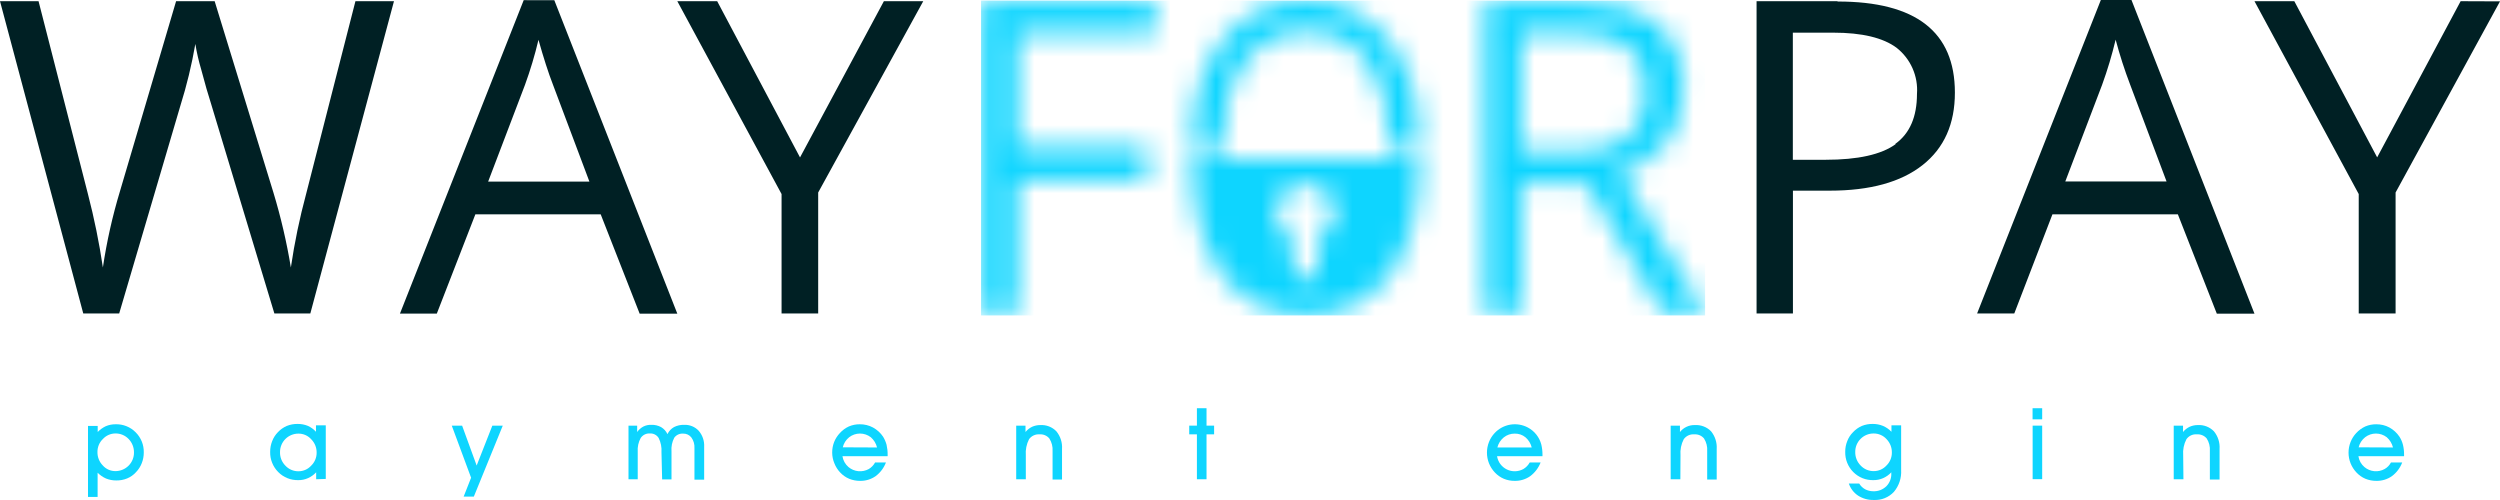 <svg width="110" height="22" viewBox="0 0 110 22" fill="none" xmlns="http://www.w3.org/2000/svg">
<g clip-path="url(#clip0_355_6146)">
<path d="M4.295 20.8V21.864H3.872V18.742H4.299V19.008C4.401 18.902 4.521 18.816 4.654 18.753C4.789 18.696 4.935 18.667 5.081 18.668C5.246 18.662 5.41 18.691 5.563 18.752C5.716 18.813 5.855 18.905 5.97 19.023C6.087 19.139 6.178 19.277 6.24 19.429C6.301 19.582 6.33 19.745 6.326 19.909C6.327 20.071 6.297 20.231 6.237 20.381C6.18 20.528 6.094 20.662 5.984 20.775C5.877 20.895 5.743 20.99 5.593 21.051C5.441 21.113 5.277 21.143 5.113 21.14C4.96 21.141 4.807 21.112 4.665 21.055C4.524 20.992 4.396 20.903 4.288 20.793M4.288 19.884C4.285 19.994 4.305 20.104 4.345 20.206C4.385 20.308 4.446 20.402 4.523 20.48C4.593 20.56 4.679 20.623 4.776 20.666C4.873 20.709 4.979 20.73 5.085 20.729C5.192 20.728 5.297 20.707 5.396 20.665C5.495 20.624 5.584 20.564 5.659 20.488C5.735 20.412 5.794 20.323 5.835 20.224C5.875 20.125 5.896 20.019 5.895 19.913C5.897 19.802 5.877 19.692 5.836 19.589C5.796 19.486 5.735 19.393 5.657 19.313C5.583 19.236 5.493 19.174 5.394 19.133C5.295 19.091 5.189 19.071 5.081 19.072C4.977 19.072 4.873 19.094 4.778 19.136C4.682 19.178 4.597 19.24 4.526 19.317C4.45 19.39 4.389 19.479 4.348 19.576C4.308 19.674 4.287 19.779 4.288 19.884" fill="#0ED5FF"/>
<path d="M13.911 21.087V20.782C13.81 20.89 13.689 20.977 13.555 21.037C13.421 21.097 13.275 21.128 13.128 21.126C12.964 21.13 12.801 21.101 12.649 21.04C12.496 20.979 12.358 20.888 12.243 20.771C12.126 20.654 12.035 20.515 11.974 20.362C11.912 20.209 11.883 20.046 11.887 19.881C11.886 19.72 11.916 19.559 11.976 19.409C12.031 19.264 12.116 19.131 12.225 19.019C12.335 18.901 12.468 18.807 12.616 18.742C12.77 18.68 12.934 18.65 13.1 18.653C13.253 18.652 13.405 18.681 13.548 18.739C13.682 18.8 13.803 18.888 13.903 18.997V18.714H14.334V21.073L13.911 21.087ZM12.321 19.892C12.318 20.002 12.337 20.113 12.378 20.216C12.419 20.319 12.481 20.413 12.559 20.491C12.633 20.57 12.723 20.633 12.823 20.675C12.923 20.718 13.031 20.738 13.139 20.736C13.243 20.735 13.346 20.713 13.441 20.671C13.536 20.629 13.62 20.568 13.69 20.491C13.767 20.417 13.828 20.328 13.87 20.23C13.911 20.132 13.933 20.026 13.932 19.92C13.934 19.81 13.914 19.701 13.873 19.599C13.832 19.498 13.771 19.405 13.694 19.328C13.623 19.248 13.536 19.185 13.438 19.142C13.341 19.099 13.235 19.078 13.128 19.079C13.022 19.079 12.916 19.1 12.818 19.141C12.72 19.182 12.63 19.242 12.555 19.318C12.48 19.393 12.421 19.483 12.381 19.581C12.341 19.68 12.32 19.785 12.321 19.892" fill="#0ED5FF"/>
<path d="M19.878 18.728H20.333L20.973 20.484L21.663 18.728H22.122L20.849 21.85H20.401L20.728 21.02L19.878 18.728Z" fill="#0ED5FF"/>
<path d="M29.105 19.895C29.12 19.68 29.077 19.464 28.981 19.271C28.94 19.206 28.883 19.153 28.815 19.118C28.746 19.083 28.67 19.067 28.593 19.072C28.515 19.067 28.436 19.083 28.366 19.118C28.295 19.153 28.235 19.206 28.191 19.271C28.09 19.456 28.044 19.667 28.06 19.878V21.087H27.654V18.728H28.035V19.009C28.105 18.91 28.196 18.829 28.302 18.771C28.411 18.715 28.534 18.688 28.657 18.693C28.807 18.687 28.955 18.722 29.087 18.792C29.21 18.865 29.308 18.972 29.368 19.101C29.431 18.971 29.531 18.863 29.656 18.792C29.794 18.722 29.947 18.688 30.101 18.693C30.22 18.687 30.339 18.708 30.449 18.752C30.56 18.797 30.659 18.865 30.741 18.952C30.911 19.148 30.998 19.402 30.983 19.661V21.105H30.556V19.718C30.566 19.551 30.519 19.386 30.421 19.25C30.379 19.195 30.325 19.151 30.264 19.122C30.202 19.092 30.134 19.078 30.065 19.079C29.989 19.073 29.912 19.086 29.842 19.117C29.773 19.149 29.712 19.198 29.667 19.26C29.571 19.445 29.529 19.652 29.546 19.86V21.094H29.134L29.105 19.895Z" fill="#0ED5FF"/>
<path d="M37.068 20.073C37.096 20.259 37.191 20.429 37.334 20.551C37.457 20.654 37.608 20.717 37.767 20.732C37.927 20.747 38.087 20.714 38.227 20.637C38.343 20.567 38.439 20.468 38.504 20.349H38.981C38.89 20.589 38.732 20.799 38.526 20.952C38.326 21.091 38.087 21.163 37.843 21.158C37.678 21.159 37.515 21.128 37.363 21.066C37.213 21.003 37.079 20.908 36.968 20.789C36.857 20.672 36.77 20.535 36.712 20.384C36.649 20.236 36.617 20.077 36.616 19.916C36.615 19.756 36.644 19.597 36.702 19.448C36.761 19.302 36.846 19.169 36.954 19.055C37.065 18.932 37.199 18.833 37.349 18.764C37.502 18.699 37.666 18.666 37.832 18.668C38.034 18.666 38.234 18.715 38.412 18.81C38.59 18.908 38.743 19.046 38.856 19.215C38.923 19.325 38.975 19.445 39.009 19.569C39.042 19.715 39.058 19.863 39.056 20.013V20.073L37.068 20.073ZM38.59 19.689C38.548 19.514 38.452 19.357 38.316 19.239C38.179 19.133 38.012 19.076 37.839 19.076C37.667 19.076 37.499 19.133 37.363 19.239C37.222 19.352 37.123 19.508 37.082 19.682L38.59 19.689Z" fill="#0ED5FF"/>
<path d="M45.136 21.087H44.713V18.728H45.122V19.008C45.2 18.911 45.3 18.832 45.413 18.778C45.525 18.728 45.647 18.703 45.769 18.703C45.9 18.695 46.032 18.715 46.155 18.762C46.277 18.809 46.389 18.883 46.48 18.977C46.659 19.195 46.748 19.472 46.729 19.753V21.101H46.313V19.85C46.327 19.654 46.277 19.458 46.171 19.293C46.119 19.23 46.053 19.181 45.978 19.15C45.903 19.118 45.821 19.105 45.74 19.112C45.651 19.105 45.562 19.12 45.481 19.158C45.4 19.195 45.33 19.253 45.278 19.325C45.166 19.544 45.117 19.789 45.136 20.034L45.136 21.087Z" fill="#0ED5FF"/>
<path d="M52.664 21.087V19.111H52.326V18.728H52.664V17.962H53.087V18.728H53.421V19.111H53.087V21.087H52.664Z" fill="#0ED5FF"/>
<path d="M65.87 20.073C65.89 20.197 65.939 20.316 66.014 20.417C66.09 20.519 66.188 20.601 66.302 20.656C66.416 20.712 66.542 20.739 66.668 20.735C66.795 20.732 66.919 20.698 67.029 20.637C67.146 20.568 67.242 20.468 67.307 20.349H67.787C67.693 20.589 67.534 20.798 67.328 20.952C67.128 21.091 66.889 21.163 66.645 21.158C66.482 21.16 66.32 21.128 66.169 21.066C66.019 21.003 65.885 20.908 65.774 20.789C65.663 20.672 65.575 20.534 65.515 20.384C65.396 20.084 65.396 19.749 65.515 19.448C65.572 19.303 65.657 19.169 65.764 19.055C65.946 18.859 66.188 18.729 66.453 18.684C66.717 18.64 66.989 18.684 67.225 18.81C67.371 18.887 67.5 18.995 67.602 19.125C67.704 19.255 67.778 19.405 67.819 19.565C67.853 19.711 67.87 19.86 67.869 20.009V20.073H65.87ZM67.396 19.689C67.353 19.514 67.256 19.356 67.118 19.239C66.986 19.131 66.82 19.075 66.649 19.079C66.473 19.077 66.302 19.136 66.165 19.246C66.026 19.36 65.927 19.515 65.884 19.689L67.396 19.689Z" fill="#0ED5FF"/>
<path d="M73.936 21.087H73.509V18.728H73.918V19.008C73.996 18.91 74.096 18.831 74.21 18.778C74.324 18.725 74.449 18.699 74.575 18.703C74.707 18.695 74.838 18.716 74.961 18.763C75.084 18.81 75.195 18.883 75.287 18.977C75.464 19.195 75.553 19.473 75.535 19.753V21.101H75.116V19.85C75.131 19.654 75.082 19.459 74.977 19.293C74.925 19.23 74.859 19.182 74.784 19.15C74.709 19.119 74.628 19.105 74.547 19.112C74.458 19.104 74.369 19.12 74.288 19.157C74.207 19.195 74.137 19.252 74.085 19.325C73.971 19.543 73.922 19.789 73.942 20.034L73.936 21.087Z" fill="#0ED5FF"/>
<path d="M81.353 21.275H81.805C81.867 21.381 81.957 21.468 82.064 21.527C82.174 21.585 82.296 21.615 82.42 21.615C82.527 21.62 82.633 21.602 82.733 21.565C82.832 21.527 82.923 21.469 83 21.395C83.073 21.321 83.13 21.232 83.168 21.134C83.205 21.037 83.222 20.932 83.217 20.828V20.782C83.117 20.89 82.996 20.977 82.861 21.037C82.726 21.097 82.579 21.127 82.431 21.126C82.267 21.13 82.104 21.101 81.951 21.04C81.799 20.979 81.661 20.887 81.545 20.771C81.429 20.654 81.337 20.515 81.276 20.362C81.215 20.209 81.186 20.046 81.19 19.881C81.188 19.719 81.219 19.559 81.279 19.409C81.334 19.263 81.42 19.13 81.531 19.019C81.64 18.901 81.772 18.807 81.919 18.742C82.072 18.68 82.237 18.65 82.402 18.653C82.556 18.652 82.708 18.681 82.85 18.739C82.991 18.799 83.118 18.887 83.224 18.998V18.714H83.65V20.683C83.671 21.032 83.556 21.376 83.33 21.644C83.218 21.763 83.081 21.857 82.929 21.918C82.776 21.98 82.612 22.007 82.448 21.999C82.203 22.006 81.962 21.939 81.755 21.807C81.562 21.678 81.418 21.488 81.346 21.268M81.631 19.885C81.628 19.995 81.648 20.106 81.689 20.209C81.73 20.311 81.791 20.405 81.869 20.484C81.943 20.563 82.033 20.625 82.133 20.668C82.233 20.71 82.34 20.731 82.448 20.729C82.553 20.729 82.656 20.707 82.752 20.665C82.847 20.623 82.933 20.561 83.003 20.484C83.08 20.41 83.14 20.321 83.181 20.223C83.222 20.125 83.243 20.02 83.242 19.913C83.244 19.804 83.224 19.695 83.184 19.593C83.143 19.492 83.083 19.399 83.007 19.321C82.935 19.242 82.848 19.179 82.751 19.137C82.653 19.094 82.548 19.072 82.441 19.073C82.334 19.072 82.228 19.093 82.13 19.133C82.031 19.174 81.941 19.234 81.866 19.31C81.79 19.385 81.731 19.475 81.69 19.574C81.65 19.672 81.63 19.778 81.631 19.885Z" fill="#0ED5FF"/>
<path d="M89.856 18.451H89.433V17.962H89.856V18.451ZM89.436 18.728H89.856V21.083H89.436V18.728Z" fill="#0ED5FF"/>
<path d="M96.071 21.087H95.644V18.728H96.053V19.008C96.132 18.911 96.232 18.832 96.345 18.778C96.457 18.728 96.578 18.703 96.701 18.703C96.832 18.695 96.963 18.715 97.086 18.762C97.209 18.809 97.32 18.883 97.412 18.977C97.591 19.195 97.68 19.472 97.661 19.753V21.101H97.234V19.85C97.249 19.654 97.201 19.458 97.095 19.292C97.042 19.23 96.976 19.181 96.9 19.15C96.825 19.118 96.743 19.105 96.661 19.111C96.573 19.104 96.484 19.119 96.403 19.157C96.323 19.194 96.254 19.252 96.203 19.324C96.089 19.543 96.04 19.788 96.06 20.034L96.071 21.087Z" fill="#0ED5FF"/>
<path d="M103.77 20.073C103.797 20.259 103.892 20.43 104.036 20.551C104.158 20.654 104.309 20.717 104.468 20.732C104.626 20.747 104.786 20.714 104.925 20.636C105.043 20.569 105.14 20.469 105.203 20.349H105.697C105.606 20.589 105.448 20.799 105.242 20.952C105.042 21.091 104.803 21.163 104.559 21.158C104.394 21.159 104.231 21.128 104.079 21.066C103.929 21.003 103.795 20.908 103.684 20.789C103.573 20.671 103.485 20.534 103.425 20.384C103.306 20.084 103.306 19.749 103.425 19.448C103.482 19.302 103.567 19.169 103.674 19.054C103.786 18.933 103.922 18.834 104.072 18.764C104.225 18.699 104.389 18.666 104.556 18.668C104.758 18.666 104.957 18.714 105.135 18.81C105.312 18.908 105.464 19.047 105.576 19.215C105.646 19.324 105.698 19.443 105.729 19.569C105.765 19.714 105.782 19.863 105.779 20.013V20.073L103.77 20.073ZM105.292 19.689C105.249 19.515 105.153 19.358 105.018 19.239C104.881 19.133 104.714 19.076 104.541 19.076C104.368 19.076 104.201 19.133 104.065 19.239C103.923 19.351 103.823 19.507 103.78 19.682L105.292 19.689Z" fill="#0ED5FF"/>
<path d="M80.845 0.053H77.289V13.791H78.889V8.389H80.51C82.281 8.389 83.642 8.014 84.593 7.264C85.543 6.515 86.017 5.45 86.015 4.072C86.015 1.4 84.295 0.065 80.856 0.067M83.405 6.345C82.772 6.803 81.745 7.03 80.329 7.03H78.885V1.437H80.663C81.926 1.437 82.857 1.66 83.451 2.103C83.755 2.343 83.996 2.653 84.152 3.007C84.308 3.36 84.376 3.747 84.347 4.132C84.347 5.139 84.03 5.873 83.394 6.331M92.437 0L86.993 13.791H88.629L90.307 9.431H95.826L97.54 13.801H99.197L93.785 0H92.437ZM90.873 7.984L92.494 3.728C92.73 3.079 92.928 2.417 93.088 1.745C93.267 2.417 93.48 3.079 93.728 3.728L95.328 7.984H90.873ZM108.268 0.053L104.595 6.924L100.95 0.053H99.197L103.784 8.538V13.791H105.406V8.47L110 0.06L108.268 0.053ZM13.473 8.52C13.184 9.589 12.959 10.674 12.798 11.769C12.615 10.657 12.359 9.559 12.033 8.481L9.445 0.053H7.748L5.281 8.406C4.948 9.508 4.696 10.631 4.527 11.769C4.366 10.681 4.146 9.602 3.869 8.537L1.696 0.053H0L3.663 13.791H5.245L7.937 4.65C8.217 3.76 8.436 2.853 8.595 1.933C8.656 2.311 8.742 2.684 8.851 3.051C9.014 3.671 9.164 4.186 9.295 4.593L12.072 13.791H13.655L17.335 0.053H15.639L13.473 8.52ZM23.043 0.007L17.598 13.798H19.22L20.916 9.431H26.431L28.145 13.801H29.802L24.39 0.01L23.043 0.007ZM21.478 7.991L23.099 3.735C23.335 3.086 23.534 2.424 23.693 1.752C23.914 2.536 24.124 3.196 24.334 3.735L25.934 7.991L21.478 7.991ZM35.201 6.927L31.556 0.053H29.802L34.389 8.538V13.791H36V8.47L40.623 0.053H38.891L35.201 6.927Z" fill="#002024"/>
<mask id="mask0_355_6146" style="mask-type:luminance" maskUnits="userSpaceOnUse" x="43" y="0" width="33" height="14">
<path d="M56.896 11.723V10.513C56.627 10.39 56.408 10.179 56.276 9.914C56.144 9.65 56.107 9.349 56.17 9.06C56.233 8.772 56.394 8.514 56.624 8.328C56.855 8.143 57.142 8.042 57.438 8.042C57.734 8.042 58.021 8.143 58.252 8.328C58.482 8.514 58.642 8.772 58.706 9.06C58.769 9.349 58.732 9.65 58.6 9.914C58.468 10.179 58.249 10.39 57.98 10.513V11.723C57.986 11.797 57.977 11.873 57.952 11.944C57.928 12.015 57.889 12.08 57.838 12.135C57.787 12.19 57.725 12.234 57.656 12.264C57.587 12.294 57.513 12.31 57.438 12.31C57.363 12.31 57.288 12.294 57.219 12.264C57.151 12.234 57.089 12.19 57.038 12.135C56.987 12.08 56.948 12.015 56.923 11.944C56.899 11.873 56.889 11.798 56.896 11.723ZM61.109 6.949V7.002H53.781V6.949H52.436V7.002C52.436 9.146 52.877 10.829 53.759 12.049C54.167 12.636 54.717 13.111 55.358 13.43C55.999 13.749 56.71 13.903 57.425 13.876C58.148 13.91 58.869 13.764 59.52 13.451C60.172 13.137 60.736 12.666 61.159 12.081C62.034 10.882 62.471 9.195 62.471 7.019V6.948L61.109 6.949ZM43.166 0.046V13.78H44.766V7.913H50.474V6.495H44.766V1.468H50.84V0.05L43.166 0.046ZM66.938 1.451H69.018C70.203 1.451 71.065 1.651 71.603 2.05C72.141 2.45 72.41 3.105 72.41 4.015C72.437 4.389 72.38 4.764 72.243 5.112C72.106 5.461 71.892 5.774 71.617 6.03C71.091 6.477 70.261 6.7 69.128 6.7H66.938L66.938 1.451ZM65.337 0.05V13.784H66.938V8.073H69.811L73.143 13.784H75.035L71.297 7.612C73.141 6.973 74.065 5.746 74.067 3.93C74.067 2.632 73.662 1.664 72.855 1.018C72.048 0.373 70.799 0.05 69.11 0.05L65.337 0.05ZM53.742 1.823C52.867 3.018 52.429 4.306 52.429 6.498V6.569H53.781V6.516C53.781 4.742 54.093 3.753 54.723 2.82C55.018 2.364 55.427 1.993 55.911 1.744C56.395 1.495 56.935 1.377 57.479 1.401C58.016 1.373 58.551 1.487 59.03 1.732C59.509 1.977 59.915 2.344 60.206 2.795C60.821 3.724 61.131 4.703 61.131 6.502V6.555H62.475V6.502C62.475 4.373 62.034 3.058 61.156 1.841C60.747 1.252 60.196 0.776 59.554 0.456C58.912 0.136 58.2 -0.017 57.482 0.011C56.76 -0.023 56.04 0.124 55.389 0.438C54.737 0.752 54.175 1.223 53.752 1.809" fill="white"/>
</mask>
<g mask="url(#mask0_355_6146)">
<path d="M75.024 0.025H43.166V13.879H75.024V0.025Z" fill="#0ED5FF"/>
</g>
</g>
<defs>
<clipPath id="clip0_355_6146">
<rect width="110" height="22" fill="white"/>
</clipPath>
</defs>
</svg>
